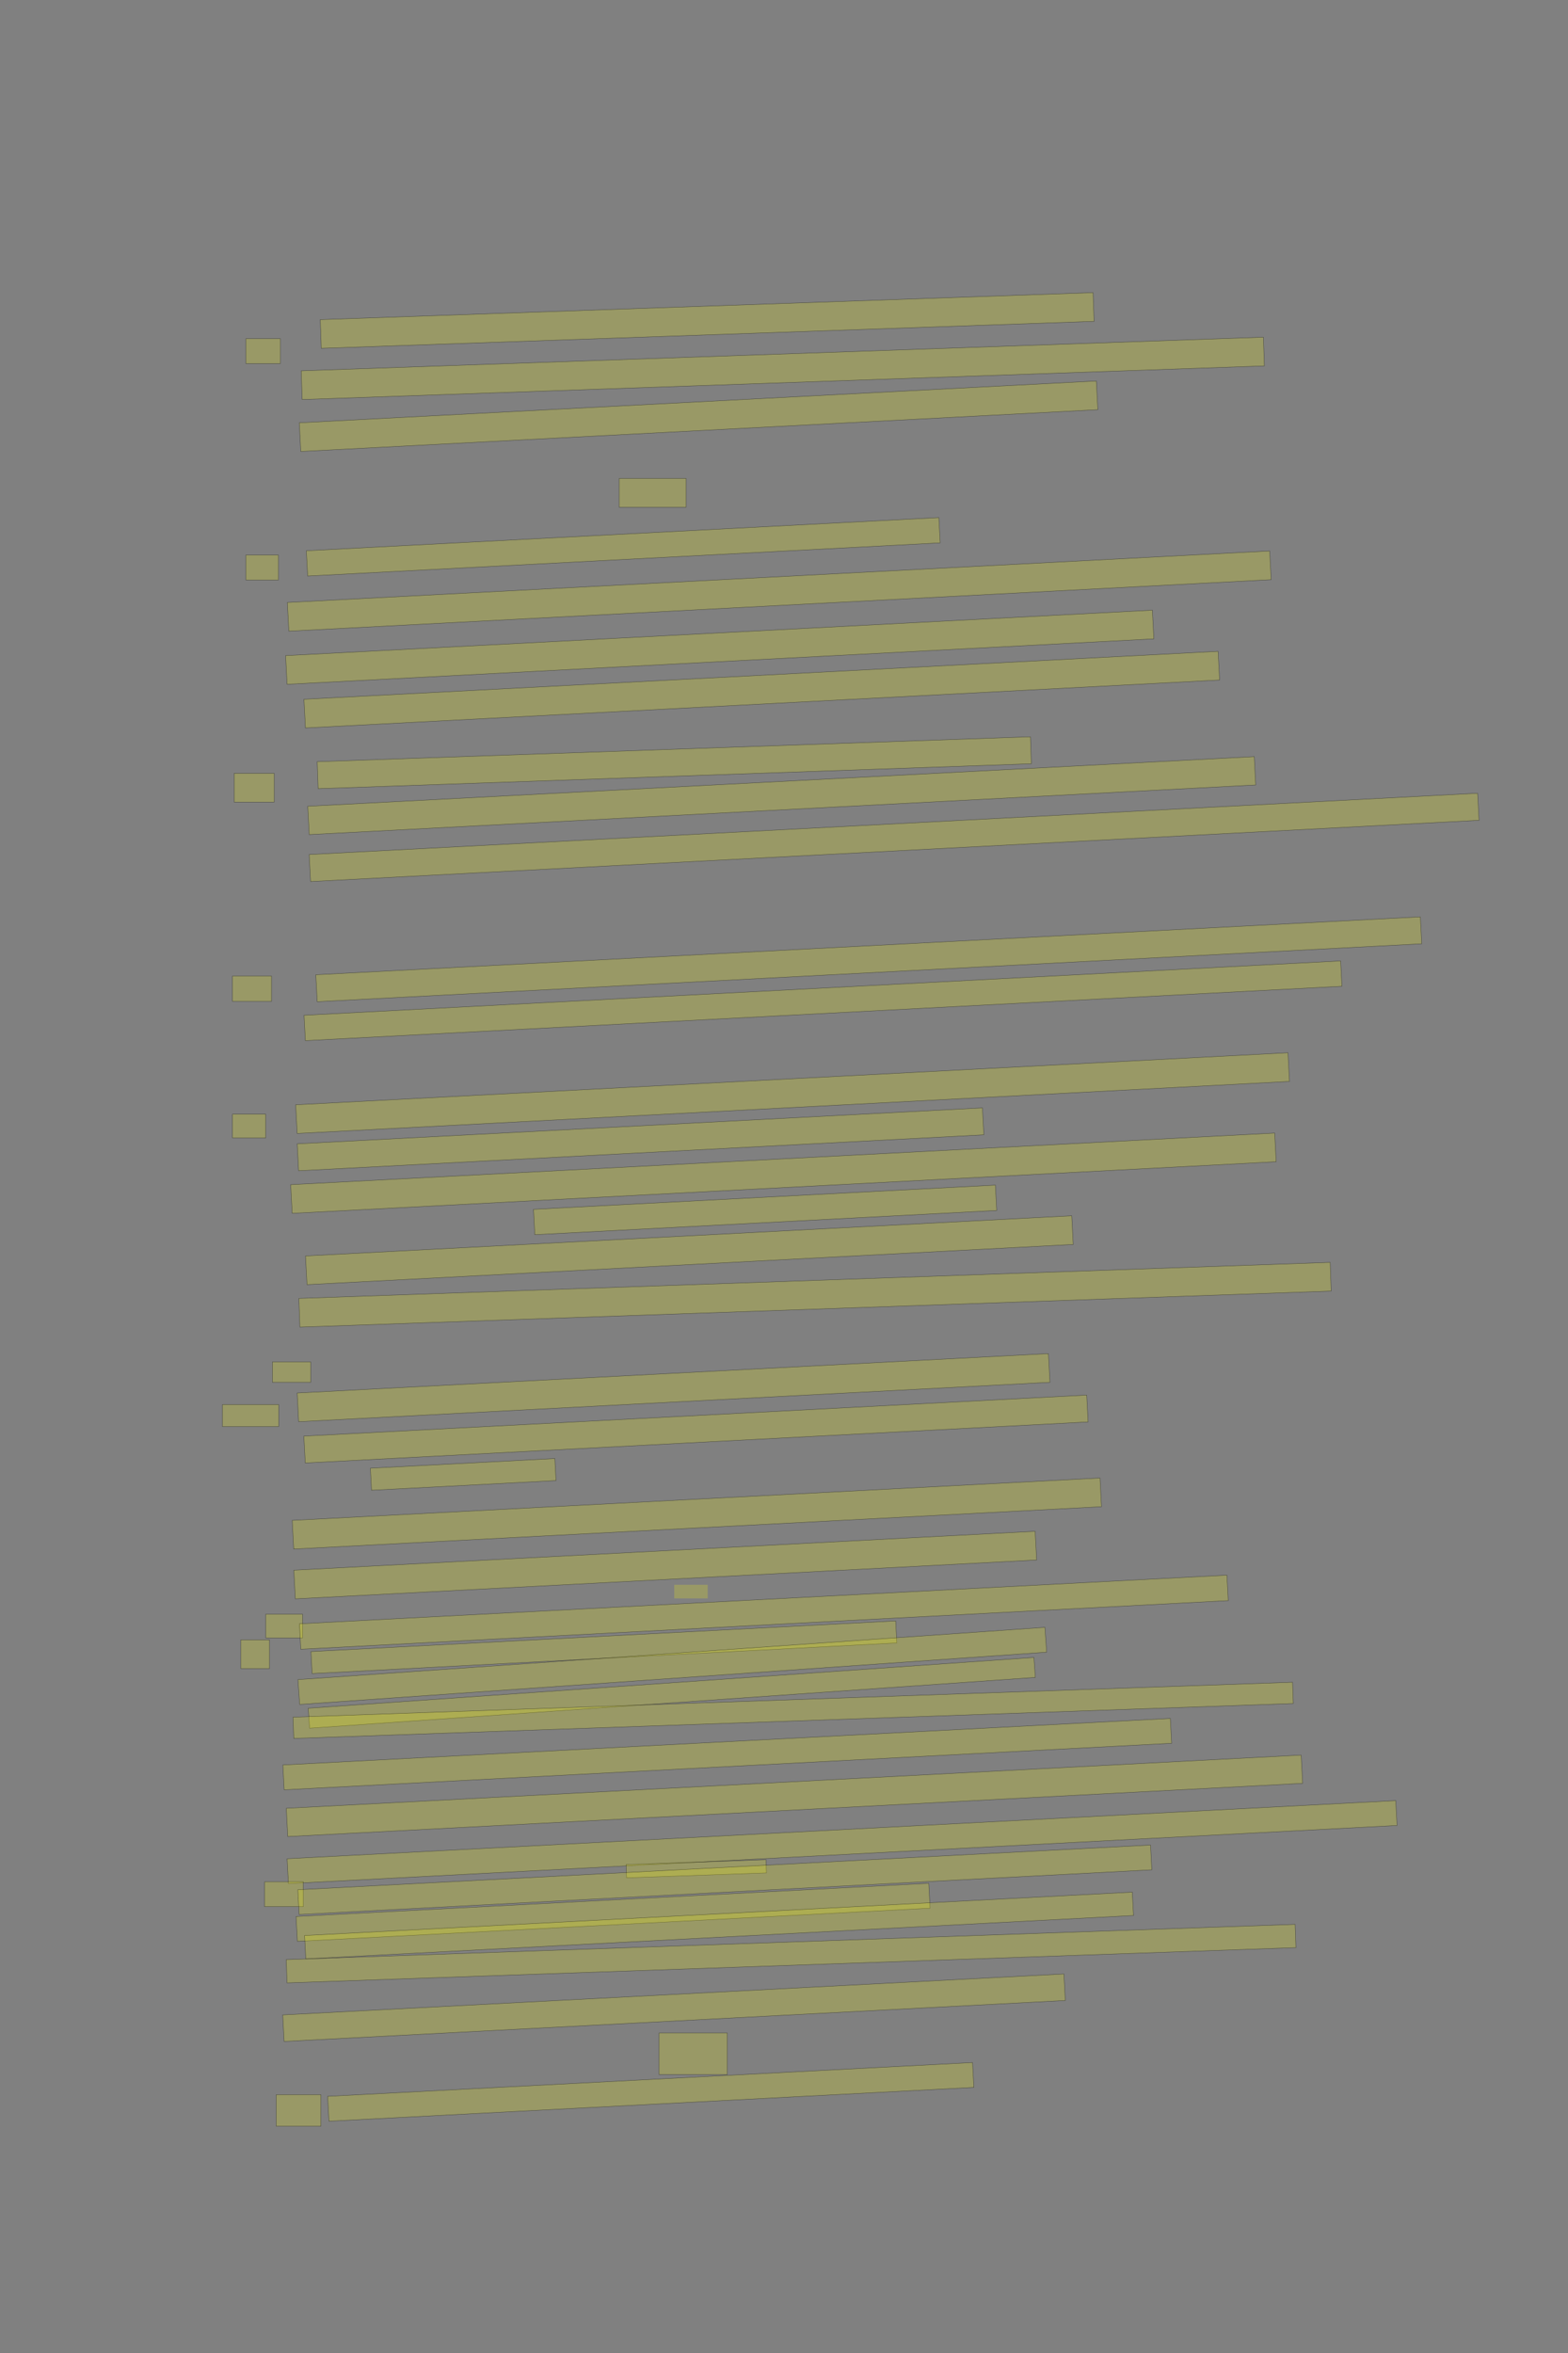 <?xml version="1.0" encoding="UTF-8" standalone="no"?><svg xmlns="http://www.w3.org/2000/svg" xmlns:xlink="http://www.w3.org/1999/xlink" height="6144" width="4096">
 <rect width="100%" height="100%" fill="#808080" stroke="none"/>
 <g>
  <title>Layer 1</title>
  <rect class=" imageannotationLine imageannotationLinked" fill="#FFFF00" fill-opacity="0.2" height="65" id="svg_2" stroke="#000000" stroke-opacity="0.5" width="90" x="642.332" xlink:href="#la" y="884.332"/>
  <rect class=" imageannotationLine imageannotationLinked" fill="#FFFF00" fill-opacity="0.2" height="75" id="svg_4" stroke="#000000" stroke-opacity="0.5" transform="rotate(-2 1847.33,836.832) " width="2020" x="837.332" xlink:href="#Das-Gedicht" y="799.333"/>
  <rect class=" imageannotationLine imageannotationLinked" fill="#FFFF00" fill-opacity="0.2" height="75" id="svg_6" stroke="#000000" stroke-opacity="0.5" transform="rotate(-2 2044.83,961.832) " width="2515" x="787.332" xlink:href="#lb" y="924.333"/>
  <rect class=" imageannotationLine imageannotationLinked" fill="#FFFF00" fill-opacity="0.2" height="75" id="svg_8" stroke="#000000" stroke-opacity="0.5" transform="rotate(-3 1824.83,1086.83) " width="2085" x="782.332" xlink:href="#lc" y="1049.333"/>
  <rect class=" imageannotationLine imageannotationLinked" fill="#FFFF00" fill-opacity="0.2" height="75" id="svg_10" stroke="#000000" stroke-opacity="0.5" width="175" x="1617.332" xlink:href="#ld" y="1249.333"/>
  <rect class=" imageannotationLine imageannotationLinked" fill="#FFFF00" fill-opacity="0.2" height="65" id="svg_12" stroke="#000000" stroke-opacity="0.5" width="85" x="642.332" xlink:href="#le" y="1449.333"/>
  <rect class=" imageannotationLine imageannotationLinked" fill="#FFFF00" fill-opacity="0.2" height="66.089" id="svg_14" stroke="#000000" stroke-opacity="0.5" transform="rotate(-3 1628.11,1427.8) " width="1654.566" x="800.827" xlink:href="#Die-ergruenden" y="1394.76"/>
  <rect class=" imageannotationLine imageannotationLinked" fill="#FFFF00" fill-opacity="0.2" height="75" id="svg_16" stroke="#000000" stroke-opacity="0.5" transform="rotate(-3 2035.6,1543.35) " width="2569.566" x="750.811" xlink:href="#lf" y="1505.855"/>
  <rect class=" imageannotationLine imageannotationLinked" fill="#FFFF00" fill-opacity="0.2" height="75" id="svg_18" stroke="#000000" stroke-opacity="0.5" transform="rotate(-3 1880.12,1690.04) " width="2267.302" x="746.462" xlink:href="#lg" y="1652.539"/>
  <rect class=" imageannotationLine imageannotationLinked" fill="#FFFF00" fill-opacity="0.2" height="75" id="svg_20" stroke="#000000" stroke-opacity="0.5" transform="rotate(-3 1989.94,1800.75) " width="2391.305" x="794.288" xlink:href="#lh" y="1763.246"/>
  <rect class=" imageannotationLine imageannotationLinked" fill="#FFFF00" fill-opacity="0.2" height="75" id="svg_24" stroke="#000000" stroke-opacity="0.5" width="104.565" x="611.68" xlink:href="#li" y="2019.333"/>
  <rect class=" imageannotationLine imageannotationLinked" fill="#FFFF00" fill-opacity="0.2" height="70.503" id="svg_26" stroke="#000000" stroke-opacity="0.5" transform="rotate(-2 1761.43,1991.6) " width="1864.287" x="829.285" xlink:href="#Die-Gestalten" y="1956.342"/>
  <rect class=" imageannotationLine imageannotationLinked" fill="#FFFF00" fill-opacity="0.2" height="74.09" id="svg_28" stroke="#000000" stroke-opacity="0.5" transform="rotate(-3 2042.1,2077.45) " width="2475.837" x="804.179" xlink:href="#lj" y="2040.4"/>
  <rect class=" imageannotationLine imageannotationLinked" fill="#FFFF00" fill-opacity="0.2" height="70.658" id="svg_30" stroke="#000000" stroke-opacity="0.5" transform="rotate(-3 2335.66,2186.57) " width="3056.474" x="807.422" xlink:href="#lk" y="2151.241"/>
  <rect class=" imageannotationLine imageannotationLinked" fill="#FFFF00" fill-opacity="0.2" height="66.304" id="svg_32" stroke="#000000" stroke-opacity="0.5" width="101.957" x="607.332" xlink:href="#ll" y="2548.463"/>
  <rect class=" imageannotationLine imageannotationLinked" fill="#FFFF00" fill-opacity="0.2" height="70.431" id="svg_34" stroke="#000000" stroke-opacity="0.5" transform="rotate(-3 2269.45,2504.8) " width="2889.233" x="824.833" xlink:href="#Fleisch-Glas" y="2469.585"/>
  <rect class=" imageannotationLine imageannotationLinked" fill="#FFFF00" fill-opacity="0.2" height="66.316" id="svg_36" stroke="#000000" stroke-opacity="0.5" transform="rotate(-3 2149.86,2613.14) " width="2711.528" x="794.101" xlink:href="#lm" y="2579.988"/>
  <rect class=" imageannotationLine imageannotationLinked" fill="#FFFF00" fill-opacity="0.2" height="61.957" id="svg_38" stroke="#000000" stroke-opacity="0.5" width="86.739" x="607.332" xlink:href="#ln" y="2909.333"/>
  <rect class=" imageannotationLine imageannotationLinked" fill="#FFFF00" fill-opacity="0.2" height="75" id="svg_40" stroke="#000000" stroke-opacity="0.5" transform="rotate(-3 2070.42,2854.26) " width="2595.7" x="772.574" xlink:href="#Bestuende-Jugend" y="2816.764"/>
  <rect class=" imageannotationLine imageannotationLinked" fill="#FFFF00" fill-opacity="0.2" height="70.431" id="svg_42" stroke="#000000" stroke-opacity="0.5" transform="rotate(-3 1673.21,2974.92) " width="1792.426" x="776.999" xlink:href="#lo" y="2939.709"/>
  <rect class=" imageannotationLine imageannotationLinked" fill="#FFFF00" fill-opacity="0.2" height="75" id="svg_44" stroke="#000000" stroke-opacity="0.5" transform="rotate(-3 2046.5,3063.38) " width="2573.949" x="759.524" xlink:href="#lp" y="3025.884"/>
  <rect class=" imageannotationLine imageannotationLinked" fill="#FFFF00" fill-opacity="0.2" height="66.316" id="svg_46" stroke="#000000" stroke-opacity="0.5" transform="rotate(-3 1998.64,3159.21) " width="1208.265" x="1394.51" xlink:href="#lq" y="3126.055"/>
  <rect class=" imageannotationLine imageannotationLinked" fill="#FFFF00" fill-opacity="0.2" height="75" id="svg_48" stroke="#000000" stroke-opacity="0.5" transform="rotate(-3 1800.81,3264.44) " width="2004.348" x="798.636" xlink:href="#lr" y="3226.942"/>
  <rect class=" imageannotationLine imageannotationLinked" fill="#FFFF00" fill-opacity="0.2" height="75" id="svg_50" stroke="#000000" stroke-opacity="0.5" transform="rotate(-2 2129.07,3380.74) " width="2695.652" x="781.245" xlink:href="#ls" y="3343.246"/>
  <rect class=" imageannotationLine imageannotationLinked" fill="#FFFF00" fill-opacity="0.2" height="53.261" id="svg_52" stroke="#000000" stroke-opacity="0.5" width="100" x="711.68" xlink:href="#lt" y="3556.072"/>
  <rect class=" imageannotationLine imageannotationLinked" fill="#FFFF00" fill-opacity="0.2" height="57.609" id="svg_54" stroke="#000000" stroke-opacity="0.5" width="146.739" x="581.246" xlink:href="#lu" y="3667.376"/>
  <rect class=" imageannotationLine imageannotationLinked" fill="#FFFF00" fill-opacity="0.2" height="75" id="svg_56" stroke="#000000" stroke-opacity="0.5" transform="rotate(-3 1759.51,3623.35) " width="1965.217" x="776.897" xlink:href="#Die-dran" y="3585.855"/>
  <rect class=" imageannotationLine imageannotationLinked" fill="#FFFF00" fill-opacity="0.2" height="70.203" id="svg_58" stroke="#000000" stroke-opacity="0.5" transform="rotate(-3 1818.08,3731.39) " width="2047.826" x="794.163" xlink:href="#lv" y="3696.293"/>
  <rect class=" imageannotationLine imageannotationLinked" fill="#FFFF00" fill-opacity="0.2" height="57.633" id="svg_60" stroke="#000000" stroke-opacity="0.5" transform="rotate(-3 1209.96,3849.85) " width="482.608" x="968.656" xlink:href="#lw" y="3821.036"/>
  <rect class=" imageannotationLine imageannotationLinked" fill="#FFFF00" fill-opacity="0.2" height="75" id="svg_62" stroke="#000000" stroke-opacity="0.5" transform="rotate(-3 1820.38,3952.05) " width="2113.043" x="763.854" xlink:href="#lx" y="3914.55"/>
  <rect class=" imageannotationLine imageannotationLinked" fill="#FFFF00" fill-opacity="0.2" height="75" id="svg_64" stroke="#000000" stroke-opacity="0.5" transform="rotate(-3 1737.79,4086.63) " width="1939.154" x="768.214" xlink:href="#ly" y="4049.135"/>
  <rect class=" imageannotationLine imageannotationLinked" fill="#FFFF00" fill-opacity="0.2" height="61.957" id="svg_66" stroke="#000000" stroke-opacity="0.5" width="96.087" x="694.289" xlink:href="#lz" y="4214.876"/>
  <rect class=" imageannotationLine imageannotationLinked" fill="#FFFF00" fill-opacity="0.2" height="75" id="svg_68" stroke="#000000" stroke-opacity="0.5" width="75" x="629.071" xlink:href="#laa" y="4281.833"/>
  <rect class=" imageannotationLine imageannotationLinked" fill="#FFFF00" fill-opacity="0.2" height="66.544" id="svg_70" stroke="#000000" stroke-opacity="0.5" transform="rotate(-3 1995.37,4209.68) " width="2426.087" x="782.329" xlink:href="#Seht-tritt" y="4176.404"/>
  <rect class=" imageannotationLine imageannotationLinked" fill="#FFFF00" fill-opacity="0.2" height="57.621" id="svg_72" stroke="#000000" stroke-opacity="0.5" transform="rotate(-3 1577.52,4301.21) " width="1529.537" x="812.755" xlink:href="#lab" y="4272.401"/>
  <rect class=" imageannotationLine imageannotationLinked" fill="#FFFF00" fill-opacity="0.2" height="65" id="svg_74" stroke="#000000" stroke-opacity="0.5" transform="rotate(-4 1756.23,4349.87) " width="1956.028" x="778.213" xlink:href="#lac" y="4317.371"/>
  <rect class=" imageannotationLine imageannotationLinked" fill="#FFFF00" fill-opacity="0.2" height="52.276" id="svg_78" stroke="#000000" stroke-opacity="0.5" transform="rotate(-4 1754.82,4420.21) " width="1900.439" x="804.601" xlink:href="#lae" y="4394.07"/>
  <rect class=" imageannotationLine imageannotationLinked" fill="#FFFF00" fill-opacity="0.2" height="55.61" id="svg_80" stroke="#000000" stroke-opacity="0.5" transform="rotate(-2 2071.96,4465.91) " width="2612.613" x="765.65" xlink:href="#laf" y="4438.109"/>
  <rect class=" imageannotationLine imageannotationLinked" fill="#FFFF00" fill-opacity="0.2" height="65" id="svg_82" stroke="#000000" stroke-opacity="0.5" transform="rotate(-3 1899.76,4580.26) " width="2321.446" x="739.038" xlink:href="#lag" y="4547.763"/>
  <rect class=" imageannotationLine imageannotationLinked" fill="#FFFF00" fill-opacity="0.2" height="73.911" id="svg_84" stroke="#000000" stroke-opacity="0.5" transform="rotate(-3 2075.36,4689.15) " width="2654.714" x="747.998" xlink:href="#lah" y="4652.195"/>
  <rect class=" imageannotationLine imageannotationLinked" fill="#FFFF00" fill-opacity="0.2" height="65" id="svg_86" stroke="#000000" stroke-opacity="0.5" transform="rotate(-3 2199.72,4809.99) " width="2900" x="749.723" xlink:href="#lai" y="4777.485"/>
  <rect class=" imageannotationLine imageannotationLinked" fill="#FFFF00" fill-opacity="0.2" height="34.565" id="svg_88" stroke="#000000" stroke-opacity="0.5" transform="rotate(-2 1818.85,4879.55) " width="365.652" x="1636.028" xlink:href="#laj" y="4862.267"/>
  <rect class=" imageannotationLine imageannotationLinked" fill="#FFFF00" fill-opacity="0.2" height="65" id="svg_90" stroke="#000000" stroke-opacity="0.5" width="101.087" x="691.245" xlink:href="#lak" y="4913.572"/>
  <rect class=" imageannotationLine imageannotationLinked" fill="#FFFF00" fill-opacity="0.2" height="64.772" id="svg_92" stroke="#000000" stroke-opacity="0.5" transform="rotate(-3 1893.43,4908.36) " width="2230.435" x="778.208" xlink:href="#Die-Laune" y="4875.973"/>
  <rect class=" imageannotationLine imageannotationLinked" fill="#FFFF00" fill-opacity="0.2" height="65" id="svg_94" stroke="#000000" stroke-opacity="0.5" transform="rotate(-3 1601.51,4993.38) " width="1655.009" x="774.008" xlink:href="#lal" y="4960.877"/>
  <rect class=" imageannotationLine imageannotationLinked" fill="#FFFF00" fill-opacity="0.2" height="61.113" id="svg_98" stroke="#000000" stroke-opacity="0.5" transform="rotate(-3 1878.3,5027.8) " width="2165.217" x="795.695" xlink:href="#lam" y="4997.239"/>
  <rect class=" imageannotationLine imageannotationLinked" fill="#FFFF00" fill-opacity="0.2" height="60.806" id="svg_100" stroke="#000000" stroke-opacity="0.5" transform="rotate(-2 2066.5,5101.18) " width="2637.027" x="747.992" xlink:href="#lan" y="5070.774"/>
  <rect class=" imageannotationLine imageannotationLinked" fill="#FFFF00" fill-opacity="0.2" height="69.342" id="svg_102" stroke="#000000" stroke-opacity="0.5" transform="rotate(-3 1760.7,5242.38) " width="2043.479" x="738.957" xlink:href="#lao" y="5207.711"/>
  <rect class=" imageannotationLine imageannotationLinked" fill="#FFFF00" fill-opacity="0.2" height="108.478" id="svg_104" stroke="#000000" stroke-opacity="0.5" width="178.261" x="1721.68" xlink:href="#lap" y="5308.355"/>
  <rect class=" imageannotationLine imageannotationLinked" fill="#FFFF00" fill-opacity="0.2" height="82.391" id="svg_108" stroke="#000000" stroke-opacity="0.5" width="116.739" x="721.68" xlink:href="#laq" y="5469.442"/>
  <rect class=" imageannotationLine imageannotationLinked" fill="#FFFF00" fill-opacity="0.2" height="65" id="svg_110" stroke="#000000" stroke-opacity="0.5" transform="rotate(-3 1699.94,5462.16) " width="1686.957" x="856.462" xlink:href="#Nicht-Alraune" y="5429.659"/>
  <rect class=" imageannotationLine imageannotationLinked" fill="#FFFF00" fill-opacity="0.2" height="35.625" id="svg_3" stroke="#000000" stroke-dasharray="null" stroke-linecap="null" stroke-linejoin="null" stroke-opacity="0.5" stroke-width="null" width="87.5" x="1761.292" xlink:href="#line" y="4138.084"/>
 </g>
</svg>